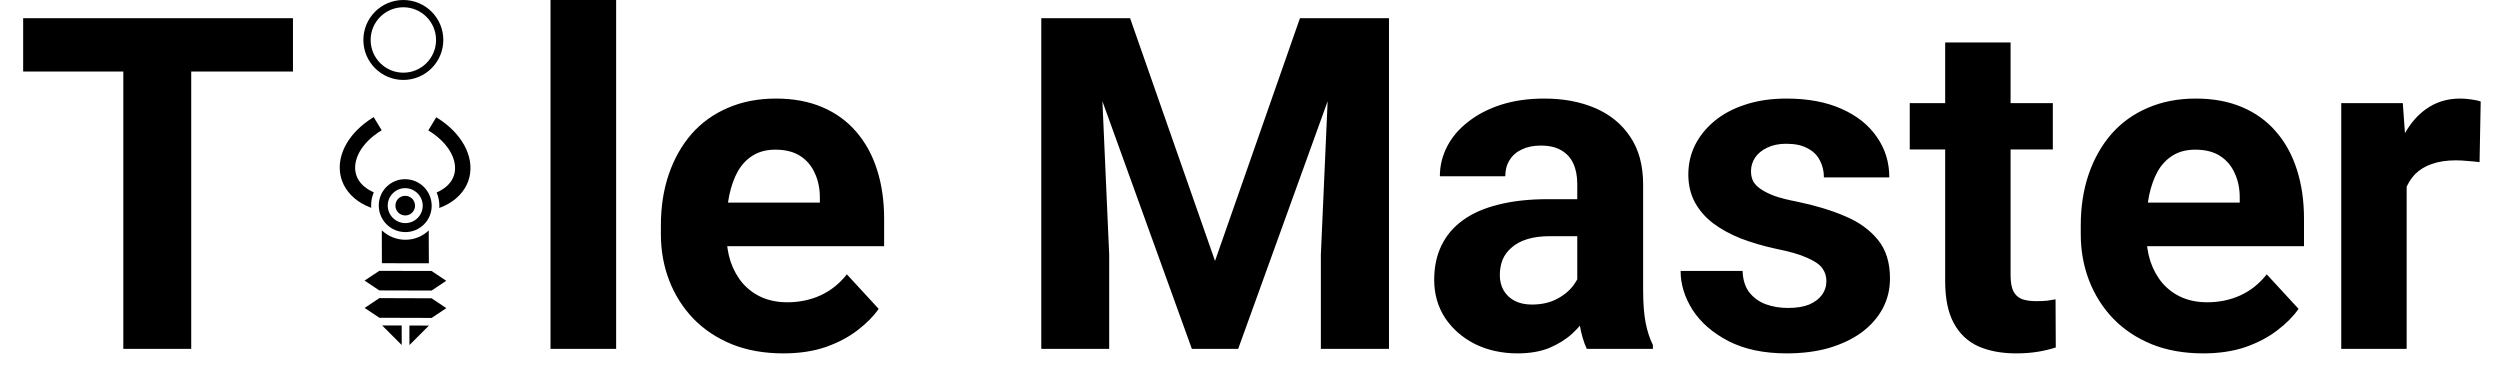 <svg width="688" height="103" viewBox="0 0 688 103" fill="none" xmlns="http://www.w3.org/2000/svg">
<g clip-path="url(#clip0_19_151)">
<path d="M52.625 5V96H33.938V5H52.625ZM80.625 5V19.688H6.375V5H80.625ZM169.562 0V96H151.5V0H169.562ZM215.562 97.25C210.312 97.25 205.604 96.417 201.438 94.75C197.271 93.042 193.729 90.688 190.812 87.688C187.938 84.688 185.729 81.208 184.188 77.25C182.646 73.25 181.875 69 181.875 64.5V62C181.875 56.875 182.604 52.188 184.062 47.938C185.521 43.688 187.604 40 190.312 36.875C193.062 33.75 196.396 31.354 200.312 29.688C204.229 27.979 208.646 27.125 213.562 27.125C218.354 27.125 222.604 27.917 226.312 29.5C230.021 31.083 233.125 33.333 235.625 36.25C238.167 39.167 240.083 42.667 241.375 46.75C242.667 50.792 243.312 55.292 243.312 60.25V67.75H189.562V55.75H225.625V54.375C225.625 51.875 225.167 49.646 224.25 47.688C223.375 45.688 222.042 44.104 220.25 42.938C218.458 41.771 216.167 41.188 213.375 41.188C211 41.188 208.958 41.708 207.25 42.75C205.542 43.792 204.146 45.25 203.062 47.125C202.021 49 201.229 51.208 200.688 53.75C200.188 56.25 199.938 59 199.938 62V64.5C199.938 67.208 200.312 69.708 201.062 72C201.854 74.292 202.958 76.271 204.375 77.938C205.833 79.604 207.583 80.896 209.625 81.812C211.708 82.729 214.062 83.188 216.688 83.188C219.938 83.188 222.958 82.562 225.75 81.312C228.583 80.021 231.021 78.083 233.062 75.5L241.812 85C240.396 87.042 238.458 89 236 90.875C233.583 92.75 230.667 94.292 227.25 95.5C223.833 96.667 219.938 97.25 215.562 97.25ZM295.125 5H311L334.375 71.812L357.75 5H373.625L340.75 96H328L295.125 5ZM286.562 5H302.375L305.25 70.125V96H286.562V5ZM366.375 5H382.25V96H363.5V70.125L366.375 5ZM434.062 80.75V50.625C434.062 48.458 433.708 46.604 433 45.062C432.292 43.479 431.188 42.25 429.688 41.375C428.229 40.5 426.333 40.062 424 40.062C422 40.062 420.271 40.417 418.812 41.125C417.354 41.792 416.229 42.771 415.438 44.062C414.646 45.312 414.25 46.792 414.25 48.5H396.25C396.25 45.625 396.917 42.896 398.25 40.312C399.583 37.729 401.521 35.458 404.062 33.5C406.604 31.5 409.625 29.938 413.125 28.812C416.667 27.688 420.625 27.125 425 27.125C430.25 27.125 434.917 28 439 29.75C443.083 31.5 446.292 34.125 448.625 37.625C451 41.125 452.188 45.5 452.188 50.75V79.688C452.188 83.396 452.417 86.438 452.875 88.812C453.333 91.146 454 93.188 454.875 94.938V96H436.688C435.812 94.167 435.146 91.875 434.688 89.125C434.271 86.333 434.062 83.542 434.062 80.75ZM436.438 54.812L436.562 65H426.5C424.125 65 422.062 65.271 420.312 65.812C418.562 66.354 417.125 67.125 416 68.125C414.875 69.083 414.042 70.208 413.5 71.5C413 72.792 412.75 74.208 412.75 75.75C412.75 77.292 413.104 78.688 413.812 79.938C414.521 81.146 415.542 82.104 416.875 82.812C418.208 83.479 419.771 83.812 421.562 83.812C424.271 83.812 426.625 83.271 428.625 82.188C430.625 81.104 432.167 79.771 433.25 78.188C434.375 76.604 434.958 75.104 435 73.688L439.75 81.312C439.083 83.021 438.167 84.792 437 86.625C435.875 88.458 434.438 90.188 432.688 91.812C430.938 93.396 428.833 94.708 426.375 95.75C423.917 96.75 421 97.25 417.625 97.25C413.333 97.25 409.438 96.396 405.938 94.688C402.479 92.938 399.729 90.542 397.688 87.5C395.688 84.417 394.688 80.917 394.688 77C394.688 73.458 395.354 70.312 396.688 67.562C398.021 64.812 399.979 62.5 402.562 60.625C405.188 58.708 408.458 57.271 412.375 56.312C416.292 55.312 420.833 54.812 426 54.812H436.438ZM502.625 77.312C502.625 76.021 502.25 74.854 501.5 73.812C500.75 72.771 499.354 71.812 497.312 70.938C495.312 70.021 492.417 69.188 488.625 68.438C485.208 67.688 482.021 66.75 479.062 65.625C476.146 64.458 473.604 63.062 471.438 61.438C469.312 59.812 467.646 57.896 466.438 55.688C465.229 53.438 464.625 50.875 464.625 48C464.625 45.167 465.229 42.5 466.438 40C467.688 37.5 469.458 35.292 471.75 33.375C474.083 31.417 476.917 29.896 480.25 28.812C483.625 27.688 487.417 27.125 491.625 27.125C497.5 27.125 502.542 28.062 506.75 29.938C511 31.812 514.25 34.396 516.5 37.688C518.792 40.938 519.938 44.646 519.938 48.812H501.938C501.938 47.062 501.562 45.5 500.812 44.125C500.104 42.708 498.979 41.604 497.438 40.812C495.938 39.979 493.979 39.562 491.562 39.562C489.562 39.562 487.833 39.917 486.375 40.625C484.917 41.292 483.792 42.208 483 43.375C482.25 44.5 481.875 45.75 481.875 47.125C481.875 48.167 482.083 49.104 482.5 49.938C482.958 50.729 483.688 51.458 484.688 52.125C485.688 52.792 486.979 53.417 488.562 54C490.188 54.542 492.188 55.042 494.562 55.5C499.438 56.5 503.792 57.812 507.625 59.438C511.458 61.021 514.5 63.188 516.75 65.938C519 68.646 520.125 72.208 520.125 76.625C520.125 79.625 519.458 82.375 518.125 84.875C516.792 87.375 514.875 89.562 512.375 91.438C509.875 93.271 506.875 94.708 503.375 95.75C499.917 96.75 496.021 97.25 491.688 97.25C485.396 97.25 480.062 96.125 475.688 93.875C471.354 91.625 468.062 88.771 465.812 85.312C463.604 81.812 462.5 78.229 462.5 74.562H479.562C479.646 77.021 480.271 79 481.438 80.5C482.646 82 484.167 83.083 486 83.75C487.875 84.417 489.896 84.75 492.062 84.75C494.396 84.75 496.333 84.438 497.875 83.812C499.417 83.146 500.583 82.271 501.375 81.188C502.208 80.062 502.625 78.771 502.625 77.312ZM564.938 28.375V41.125H525.562V28.375H564.938ZM535.312 11.688H553.312V75.625C553.312 77.583 553.562 79.083 554.062 80.125C554.604 81.167 555.396 81.896 556.438 82.312C557.479 82.688 558.792 82.875 560.375 82.875C561.5 82.875 562.5 82.833 563.375 82.75C564.292 82.625 565.062 82.5 565.688 82.375L565.75 95.625C564.208 96.125 562.542 96.521 560.75 96.812C558.958 97.104 556.979 97.25 554.812 97.25C550.854 97.25 547.396 96.604 544.438 95.312C541.521 93.979 539.271 91.854 537.688 88.938C536.104 86.021 535.312 82.188 535.312 77.438V11.688ZM606.312 97.25C601.062 97.25 596.354 96.417 592.188 94.75C588.021 93.042 584.479 90.688 581.562 87.688C578.688 84.688 576.479 81.208 574.938 77.25C573.396 73.25 572.625 69 572.625 64.5V62C572.625 56.875 573.354 52.188 574.812 47.938C576.271 43.688 578.354 40 581.062 36.875C583.812 33.75 587.146 31.354 591.062 29.688C594.979 27.979 599.396 27.125 604.312 27.125C609.104 27.125 613.354 27.917 617.062 29.5C620.771 31.083 623.875 33.333 626.375 36.25C628.917 39.167 630.833 42.667 632.125 46.75C633.417 50.792 634.062 55.292 634.062 60.25V67.75H580.312V55.75H616.375V54.375C616.375 51.875 615.917 49.646 615 47.688C614.125 45.688 612.792 44.104 611 42.938C609.208 41.771 606.917 41.188 604.125 41.188C601.75 41.188 599.708 41.708 598 42.75C596.292 43.792 594.896 45.25 593.812 47.125C592.771 49 591.979 51.208 591.438 53.75C590.938 56.25 590.688 59 590.688 62V64.5C590.688 67.208 591.062 69.708 591.812 72C592.604 74.292 593.708 76.271 595.125 77.938C596.583 79.604 598.333 80.896 600.375 81.812C602.458 82.729 604.812 83.188 607.438 83.188C610.688 83.188 613.708 82.562 616.5 81.312C619.333 80.021 621.771 78.083 623.812 75.5L632.562 85C631.146 87.042 629.208 89 626.75 90.875C624.333 92.75 621.417 94.292 618 95.5C614.583 96.667 610.688 97.25 606.312 97.25ZM662.312 43.125V96H644.312V28.375H661.25L662.312 43.125ZM682.688 27.938L682.375 44.625C681.5 44.5 680.438 44.396 679.188 44.312C677.979 44.188 676.875 44.125 675.875 44.125C673.333 44.125 671.125 44.458 669.25 45.125C667.417 45.75 665.875 46.688 664.625 47.938C663.417 49.188 662.5 50.708 661.875 52.5C661.292 54.292 660.958 56.333 660.875 58.625L657.25 57.5C657.25 53.125 657.688 49.104 658.562 45.438C659.438 41.729 660.708 38.5 662.375 35.75C664.083 33 666.167 30.875 668.625 29.375C671.083 27.875 673.896 27.125 677.062 27.125C678.062 27.125 679.083 27.208 680.125 27.375C681.167 27.5 682.021 27.688 682.688 27.938Z" fill="black"/>
<g clip-path="url(#clip1_19_151)">
<path d="M98.287 35.77C94.438 39.636 92.737 44.343 93.81 48.71C94.531 51.618 96.531 54.213 99.54 55.964C100.338 56.431 101.211 56.84 102.158 57.191C102.141 56.992 102.132 56.785 102.132 56.569C102.128 55.274 102.391 54.046 102.861 52.927C102.42 52.735 102.021 52.534 101.655 52.318C99.477 51.05 98.352 49.462 97.916 47.717C97.055 44.224 99.154 39.419 105.04 35.851L102.84 32.227C101.099 33.284 99.577 34.477 98.287 35.77V35.77ZM120.054 32.271L117.872 35.885C123.775 39.486 125.905 44.298 125.059 47.791C124.633 49.533 123.516 51.115 121.345 52.371C120.98 52.586 120.582 52.784 120.168 52.965C120.644 54.087 120.905 55.325 120.908 56.62C120.909 56.836 120.909 57.035 120.885 57.242C121.822 56.888 122.684 56.492 123.48 56.029C126.48 54.294 128.465 51.71 129.171 48.806C130.575 42.991 127.038 36.524 120.054 32.271V32.271ZM106.359 51.425C105.043 52.742 104.226 54.557 104.24 56.575C104.251 60.609 107.514 63.855 111.54 63.874C115.566 63.877 118.802 60.64 118.8 56.614C118.789 52.58 115.526 49.334 111.5 49.315C109.483 49.301 107.667 50.118 106.359 51.425V51.425ZM108.116 53.182C108.985 52.312 110.187 51.776 111.499 51.78C114.146 51.779 116.327 53.959 116.334 56.599C116.342 59.255 114.173 61.408 111.533 61.4C108.893 61.393 106.713 59.229 106.705 56.573C106.694 55.253 107.246 54.051 108.116 53.182V53.182ZM109.606 54.672C109.117 55.16 108.828 55.832 108.822 56.587C108.818 58.089 110.016 59.288 111.527 59.292C113.021 59.296 114.222 58.096 114.218 56.602C114.214 55.091 113.015 53.892 111.513 53.897C110.766 53.895 110.094 54.183 109.606 54.672V54.672ZM105.072 63.383L105.097 72.431L112.351 72.451L118.021 72.458L117.988 63.418C116.307 65.016 114.036 65.989 111.545 65.983C109.039 65.976 106.761 64.99 105.072 63.383ZM100.329 77.215L104.38 79.923L118.772 79.964L122.807 77.277L118.757 74.568L104.372 74.538L100.329 77.215ZM100.349 84.737L104.409 87.451L118.784 87.493L122.827 84.798L118.777 82.089L104.393 82.041L100.349 84.737ZM105.16 89.564L110.553 94.958L110.543 89.575L105.16 89.564ZM112.664 89.585L112.678 94.963L118.041 89.601L112.664 89.585Z" fill="black"/>
</g>
<path fill-rule="evenodd" clip-rule="evenodd" d="M111 22C117.075 22 122 17.075 122 11C122 4.925 117.075 0 111 0C104.925 0 100 4.925 100 11C100 17.075 104.925 22 111 22ZM111 20C115.971 20 120 15.971 120 11C120 6.029 115.971 2 111 2C106.029 2 102 6.029 102 11C102 15.971 106.029 20 111 20Z" fill="black"/>
</g>
<defs>
<clipPath id="clip0_19_151">
<rect width="688" height="103" fill="white"/>
</clipPath>
<clipPath id="clip1_19_151">
<rect width="59.941" height="60.267" fill="white" transform="translate(69 56.385) rotate(-45)"/>
</clipPath>
</defs>
</svg>

